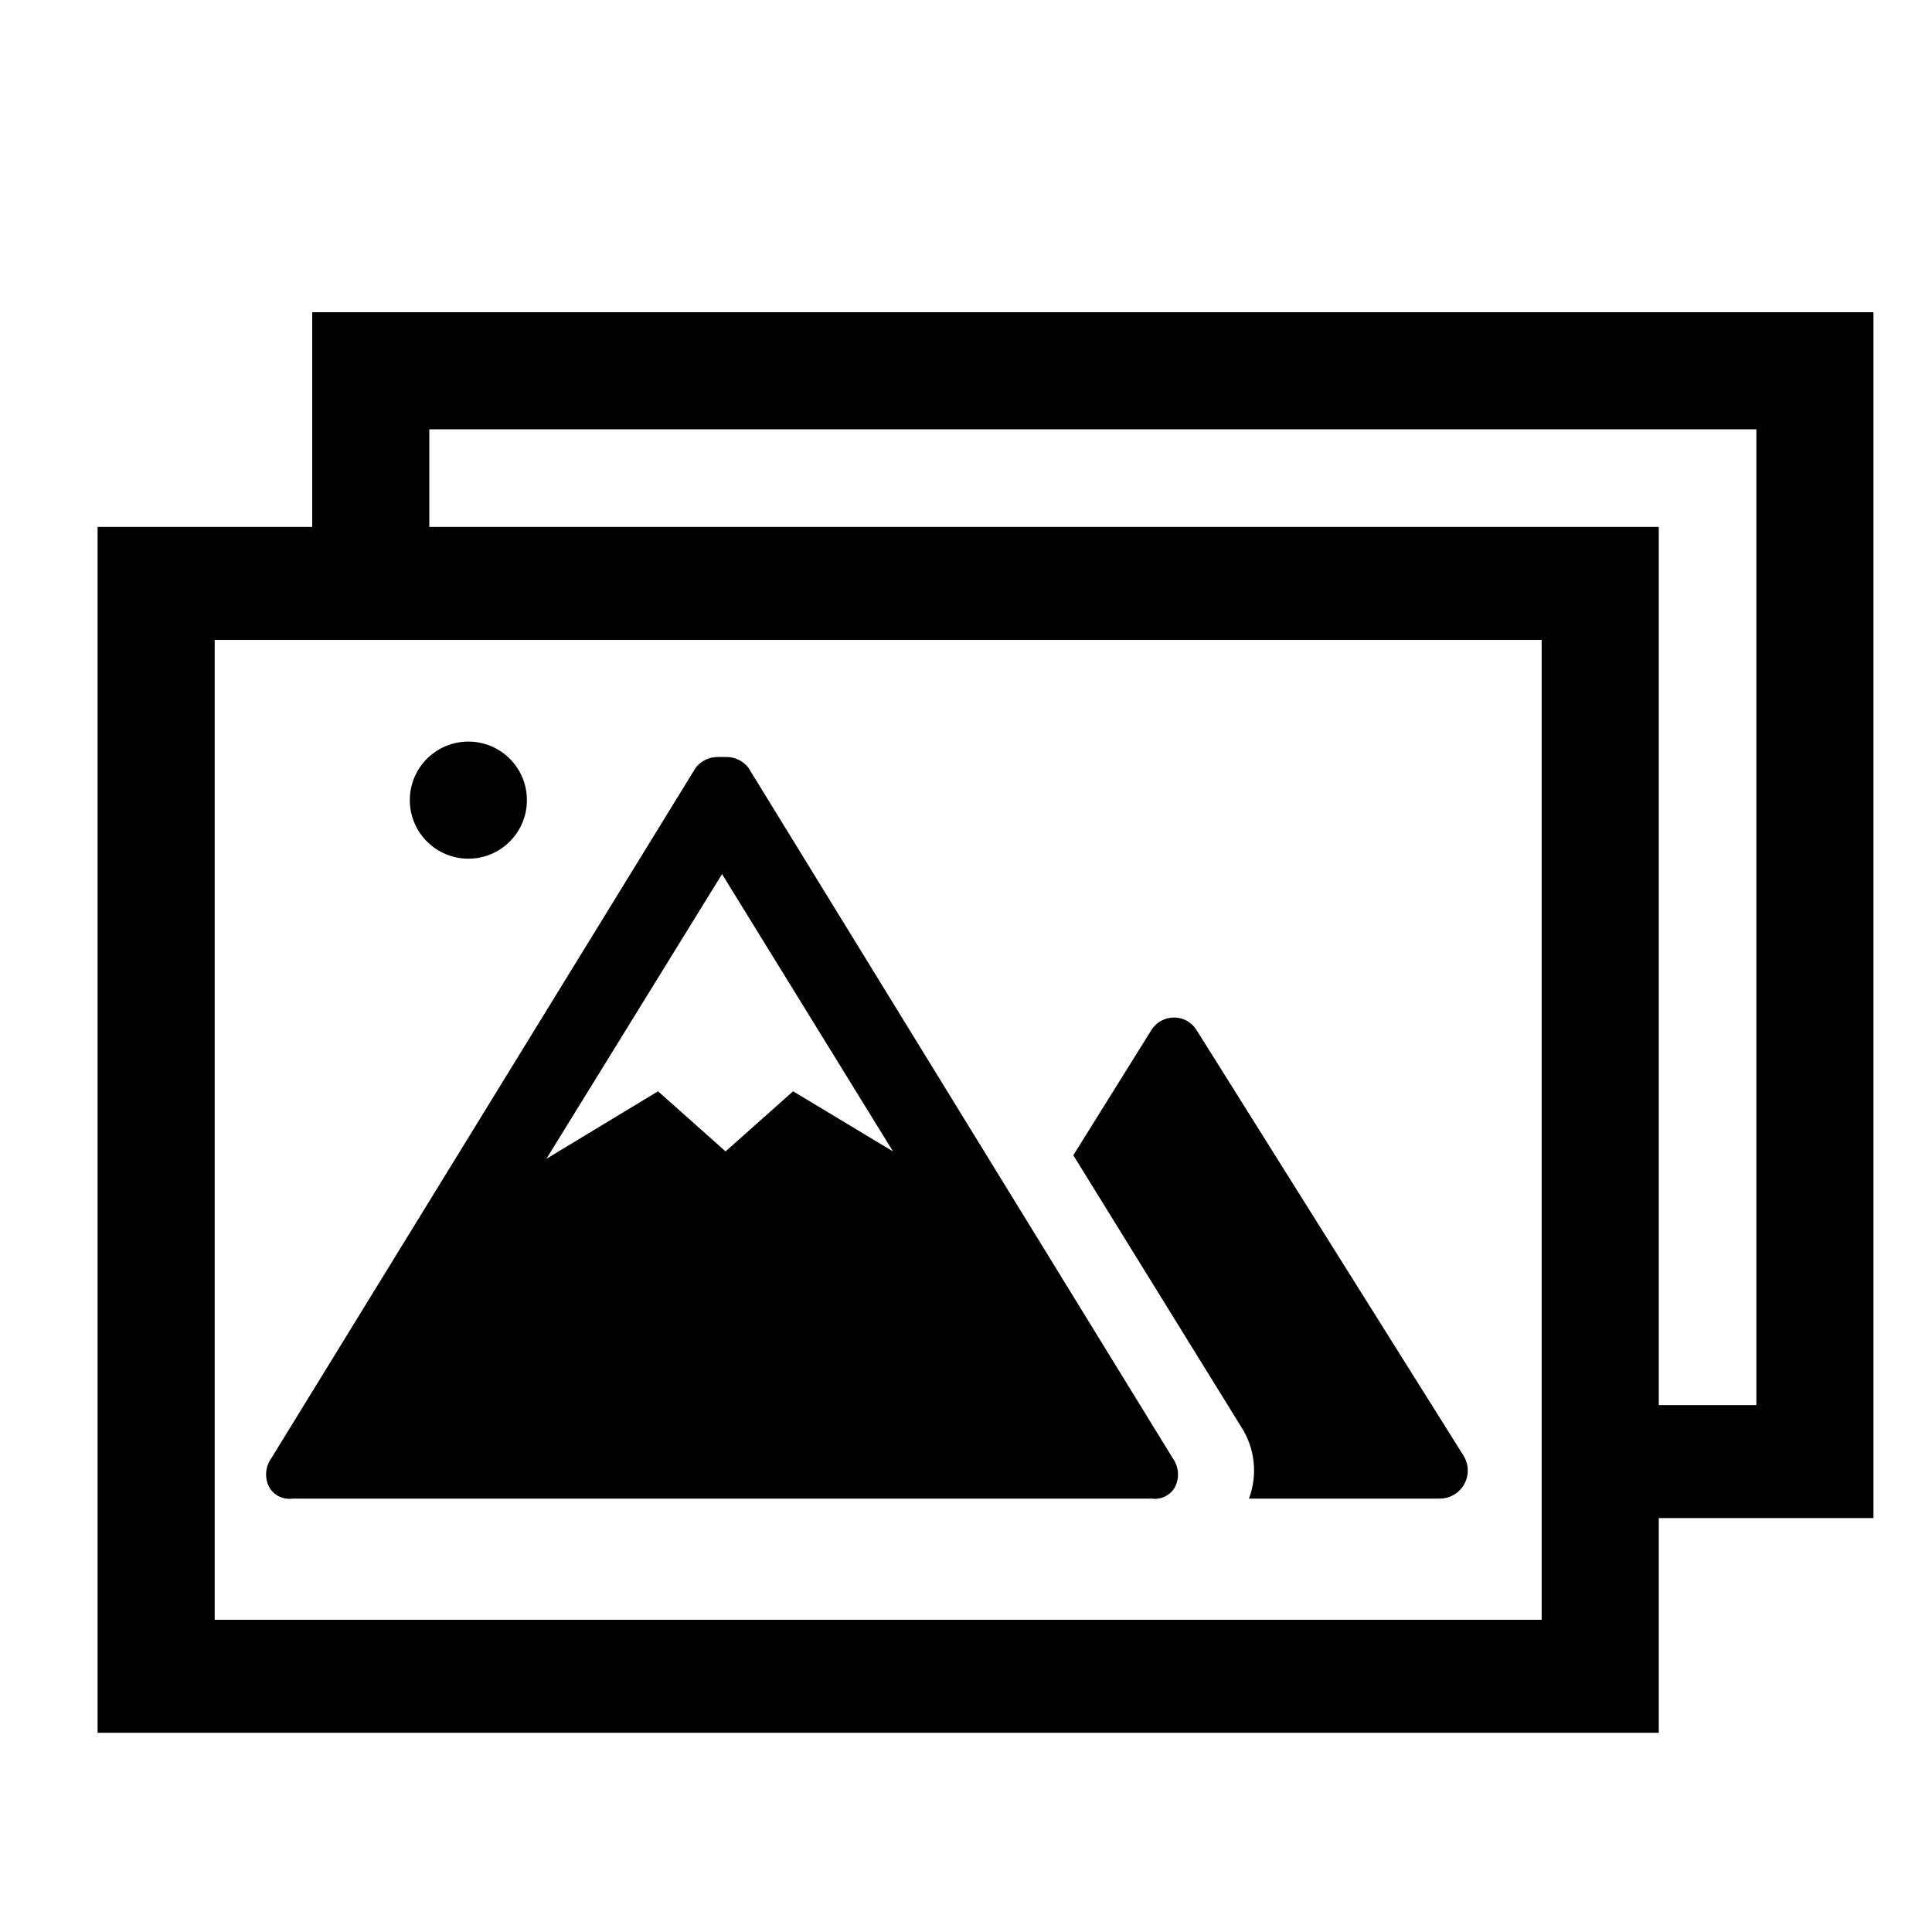 <svg width="33" height="33" xmlns="http://www.w3.org/2000/svg" xmlns:xlink="http://www.w3.org/1999/xlink" xml:space="preserve" overflow="hidden"><defs><clipPath id="clip0"><rect x="176" y="93" width="33" height="33"/></clipPath><clipPath id="clip1"><rect x="177" y="94" width="32" height="32"/></clipPath><clipPath id="clip2"><rect x="177" y="94" width="32" height="32"/></clipPath><clipPath id="clip3"><rect x="177" y="94" width="32" height="32"/></clipPath></defs><g clip-path="url(#clip0)" transform="translate(-176 -93)"><g clip-path="url(#clip1)"><g clip-path="url(#clip2)"><g clip-path="url(#clip3)"><path d="M201 117.867 196.437 110.593C196.355 110.46 196.21 110.379 196.053 110.38 195.896 110.38 195.75 110.461 195.667 110.593L194.333 112.733 197.193 117.36C197.435 117.726 197.487 118.186 197.333 118.597L200.567 118.597C200.831 118.61 201.057 118.406 201.07 118.141 201.075 118.045 201.05 117.949 201 117.867Z" fill="#000000" fill-rule="nonzero" fill-opacity="1"/><path d="M196.033 117.91 188.783 106.113C188.69 105.993 188.545 105.925 188.393 105.93L188.333 105.93 188.273 105.93C188.121 105.925 187.976 105.993 187.883 106.113L180.633 117.91C180.531 118.054 180.516 118.243 180.597 118.4 180.678 118.543 180.838 118.621 181 118.597L195.667 118.597C195.829 118.621 195.989 118.543 196.07 118.4 196.15 118.243 196.136 118.054 196.033 117.91ZM189.547 111.64 188.393 112.667 187.24 111.64 185.333 112.793 188.333 107.93 191.253 112.667Z" fill="#000000" fill-rule="nonzero" fill-opacity="1"/><path d="M185 106.667C185 107.219 184.552 107.667 184 107.667 183.448 107.667 183 107.219 183 106.667 183 106.114 183.448 105.667 184 105.667 184.552 105.667 185 106.114 185 106.667Z" fill="#000000" fill-rule="nonzero" fill-opacity="1"/><path d="M208 98.333 181.333 98.333 181.333 102 177.667 102 177.667 122.597 204.333 122.597 204.333 118.93 208 118.93ZM202.333 120.667 179.667 120.667 179.667 103.93 202.333 103.93ZM206 117 204.333 117 204.333 102 183.333 102 183.333 100.333 206 100.333Z" fill="#000000" fill-rule="nonzero" fill-opacity="1"/></g></g></g></g></svg>